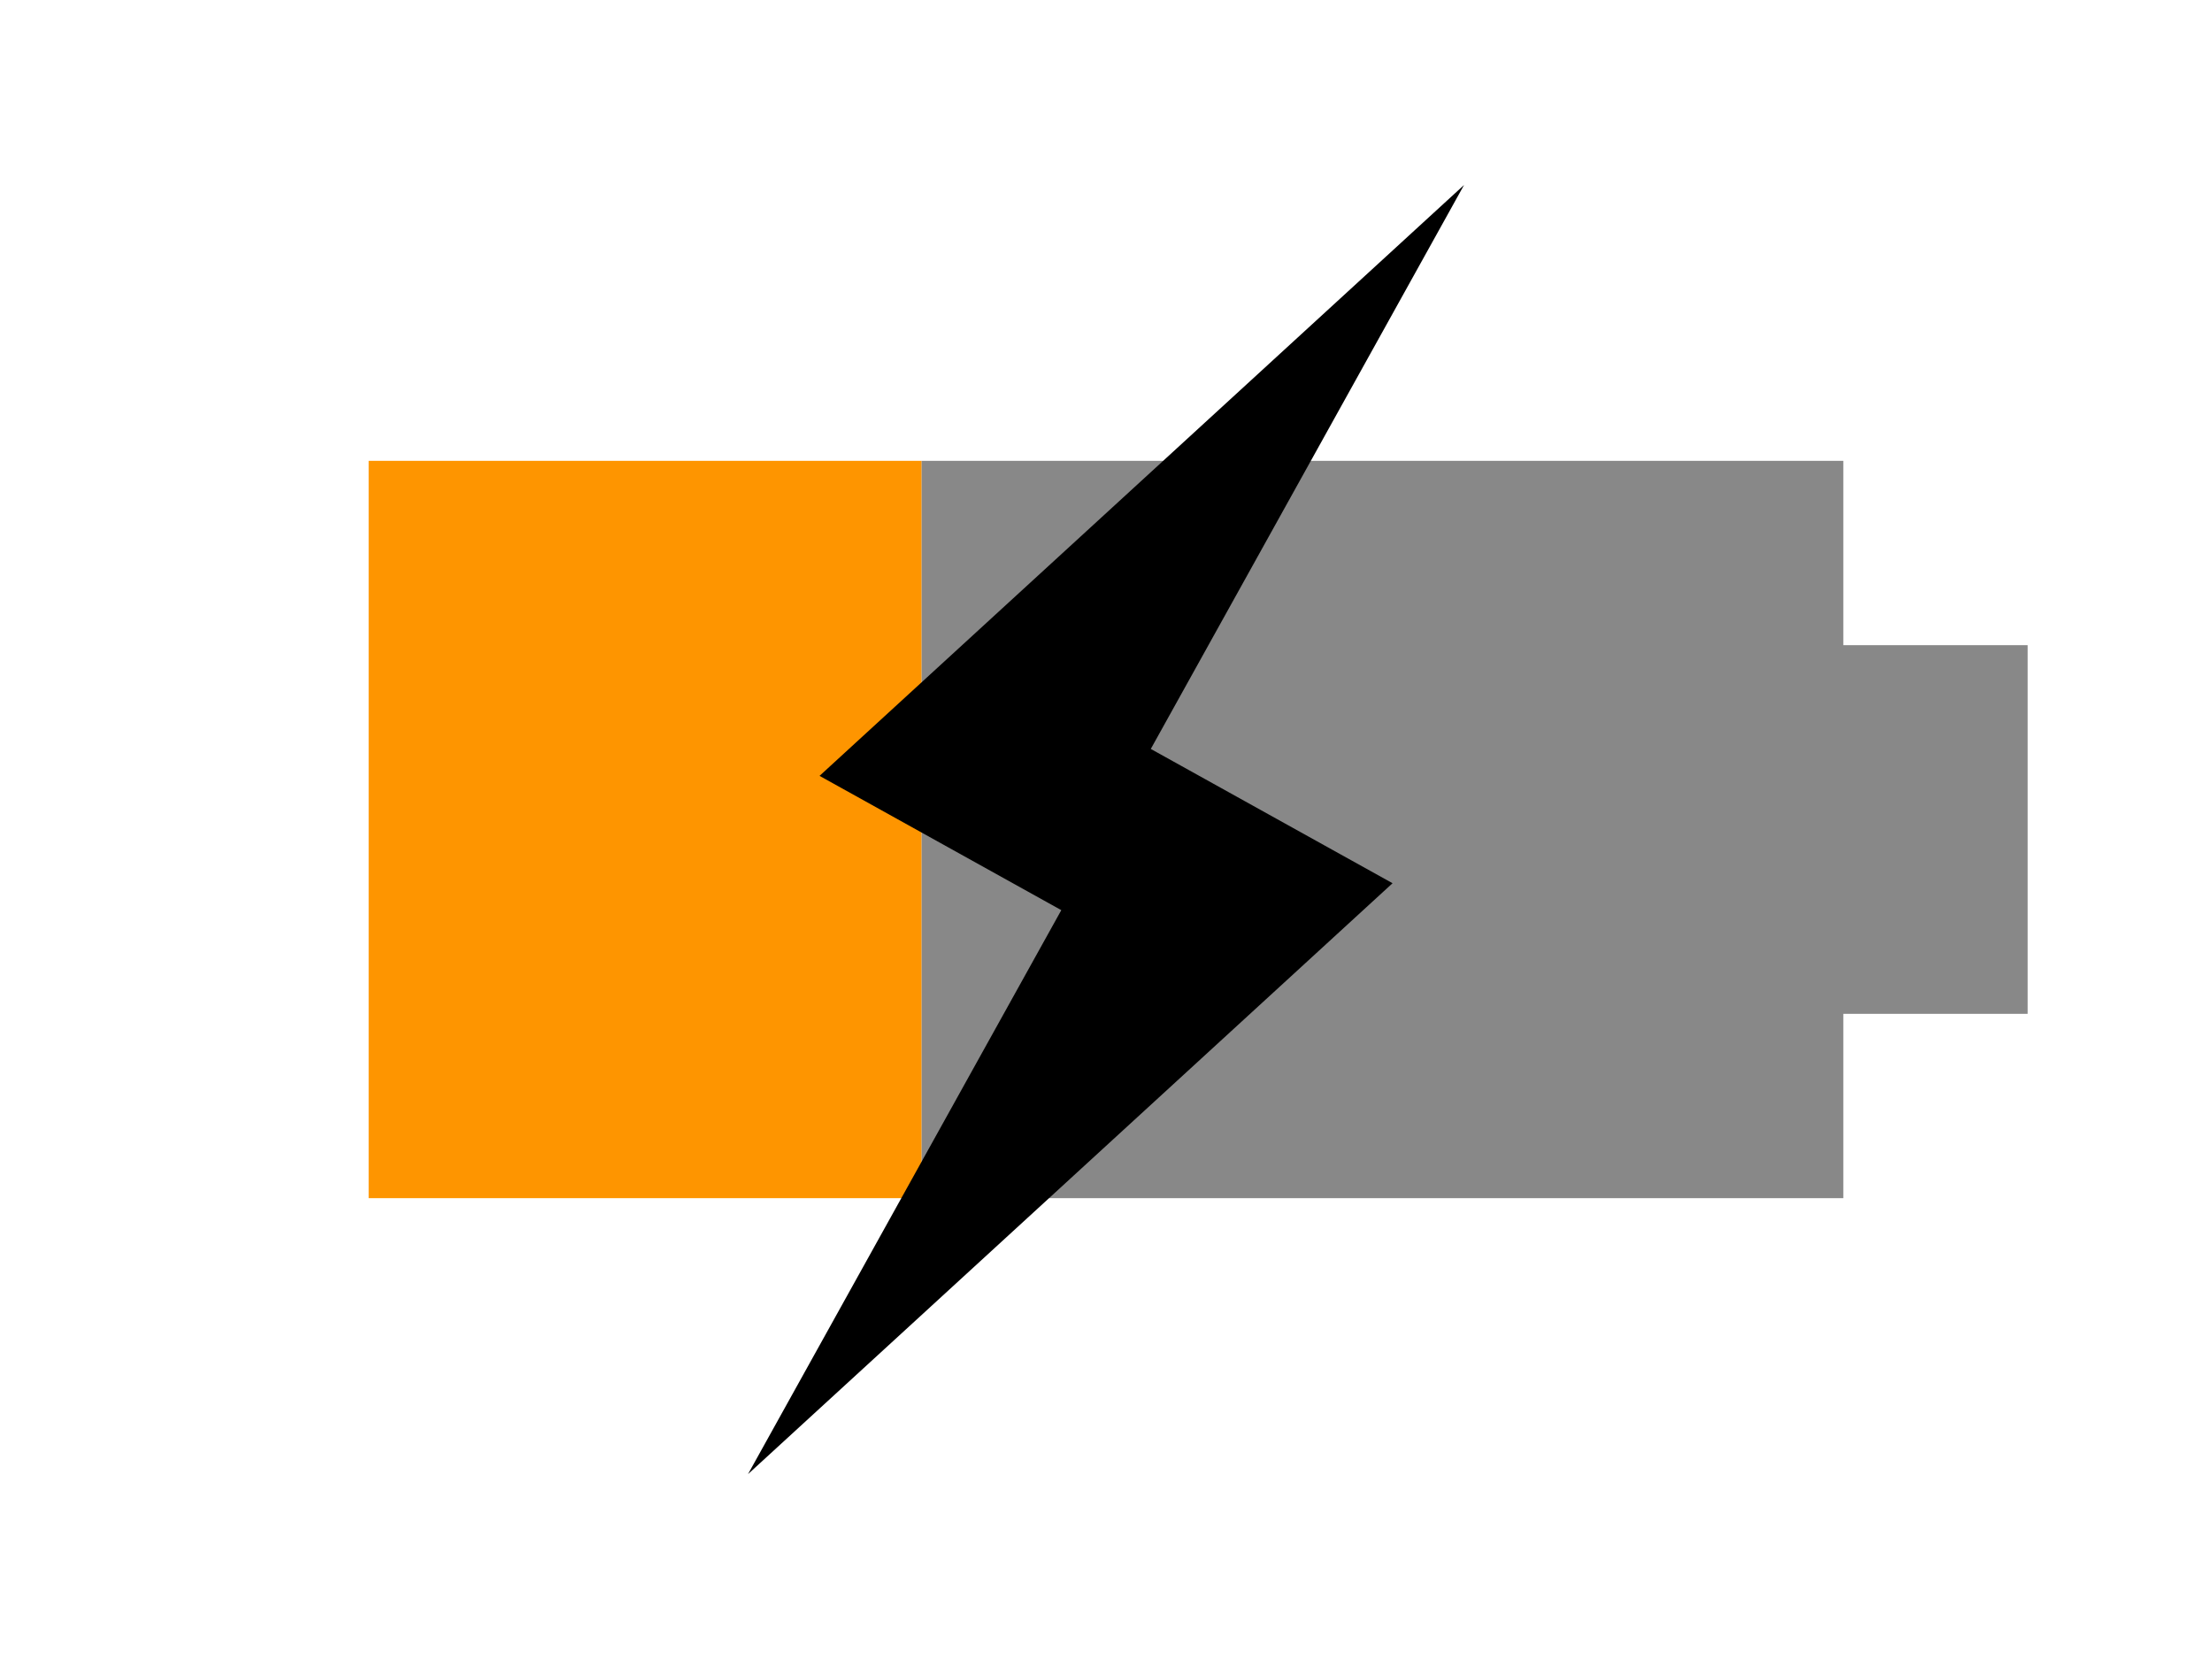 <svg xmlns="http://www.w3.org/2000/svg" xmlns:svg="http://www.w3.org/2000/svg" id="svg2" width="24" height="18" version="1.1"><g id="layer1" transform="translate(0,-1034.362)"><path id="rect3759-3" fill="#fe9500" fill-opacity="1" fill-rule="nonzero" stroke="none" d="m 4,1039.362 6,0 0,8 -6,0 z"/><path id="rect3759" fill="#888" fill-opacity="1" fill-rule="nonzero" stroke="none" d="m 10,5 0,8 10,0 0,-2 2,0 0,-4 -2,0 0,-2 z" transform="translate(0,1034.362)"/><path id="path5316" fill="#000" fill-opacity="1" stroke="none" d="m 15.885,1036.369 -6.993,6.411 2.623,1.457 -3.399,6.119 6.993,-6.411 -2.623,-1.457 3.399,-6.119 z"/></g></svg>